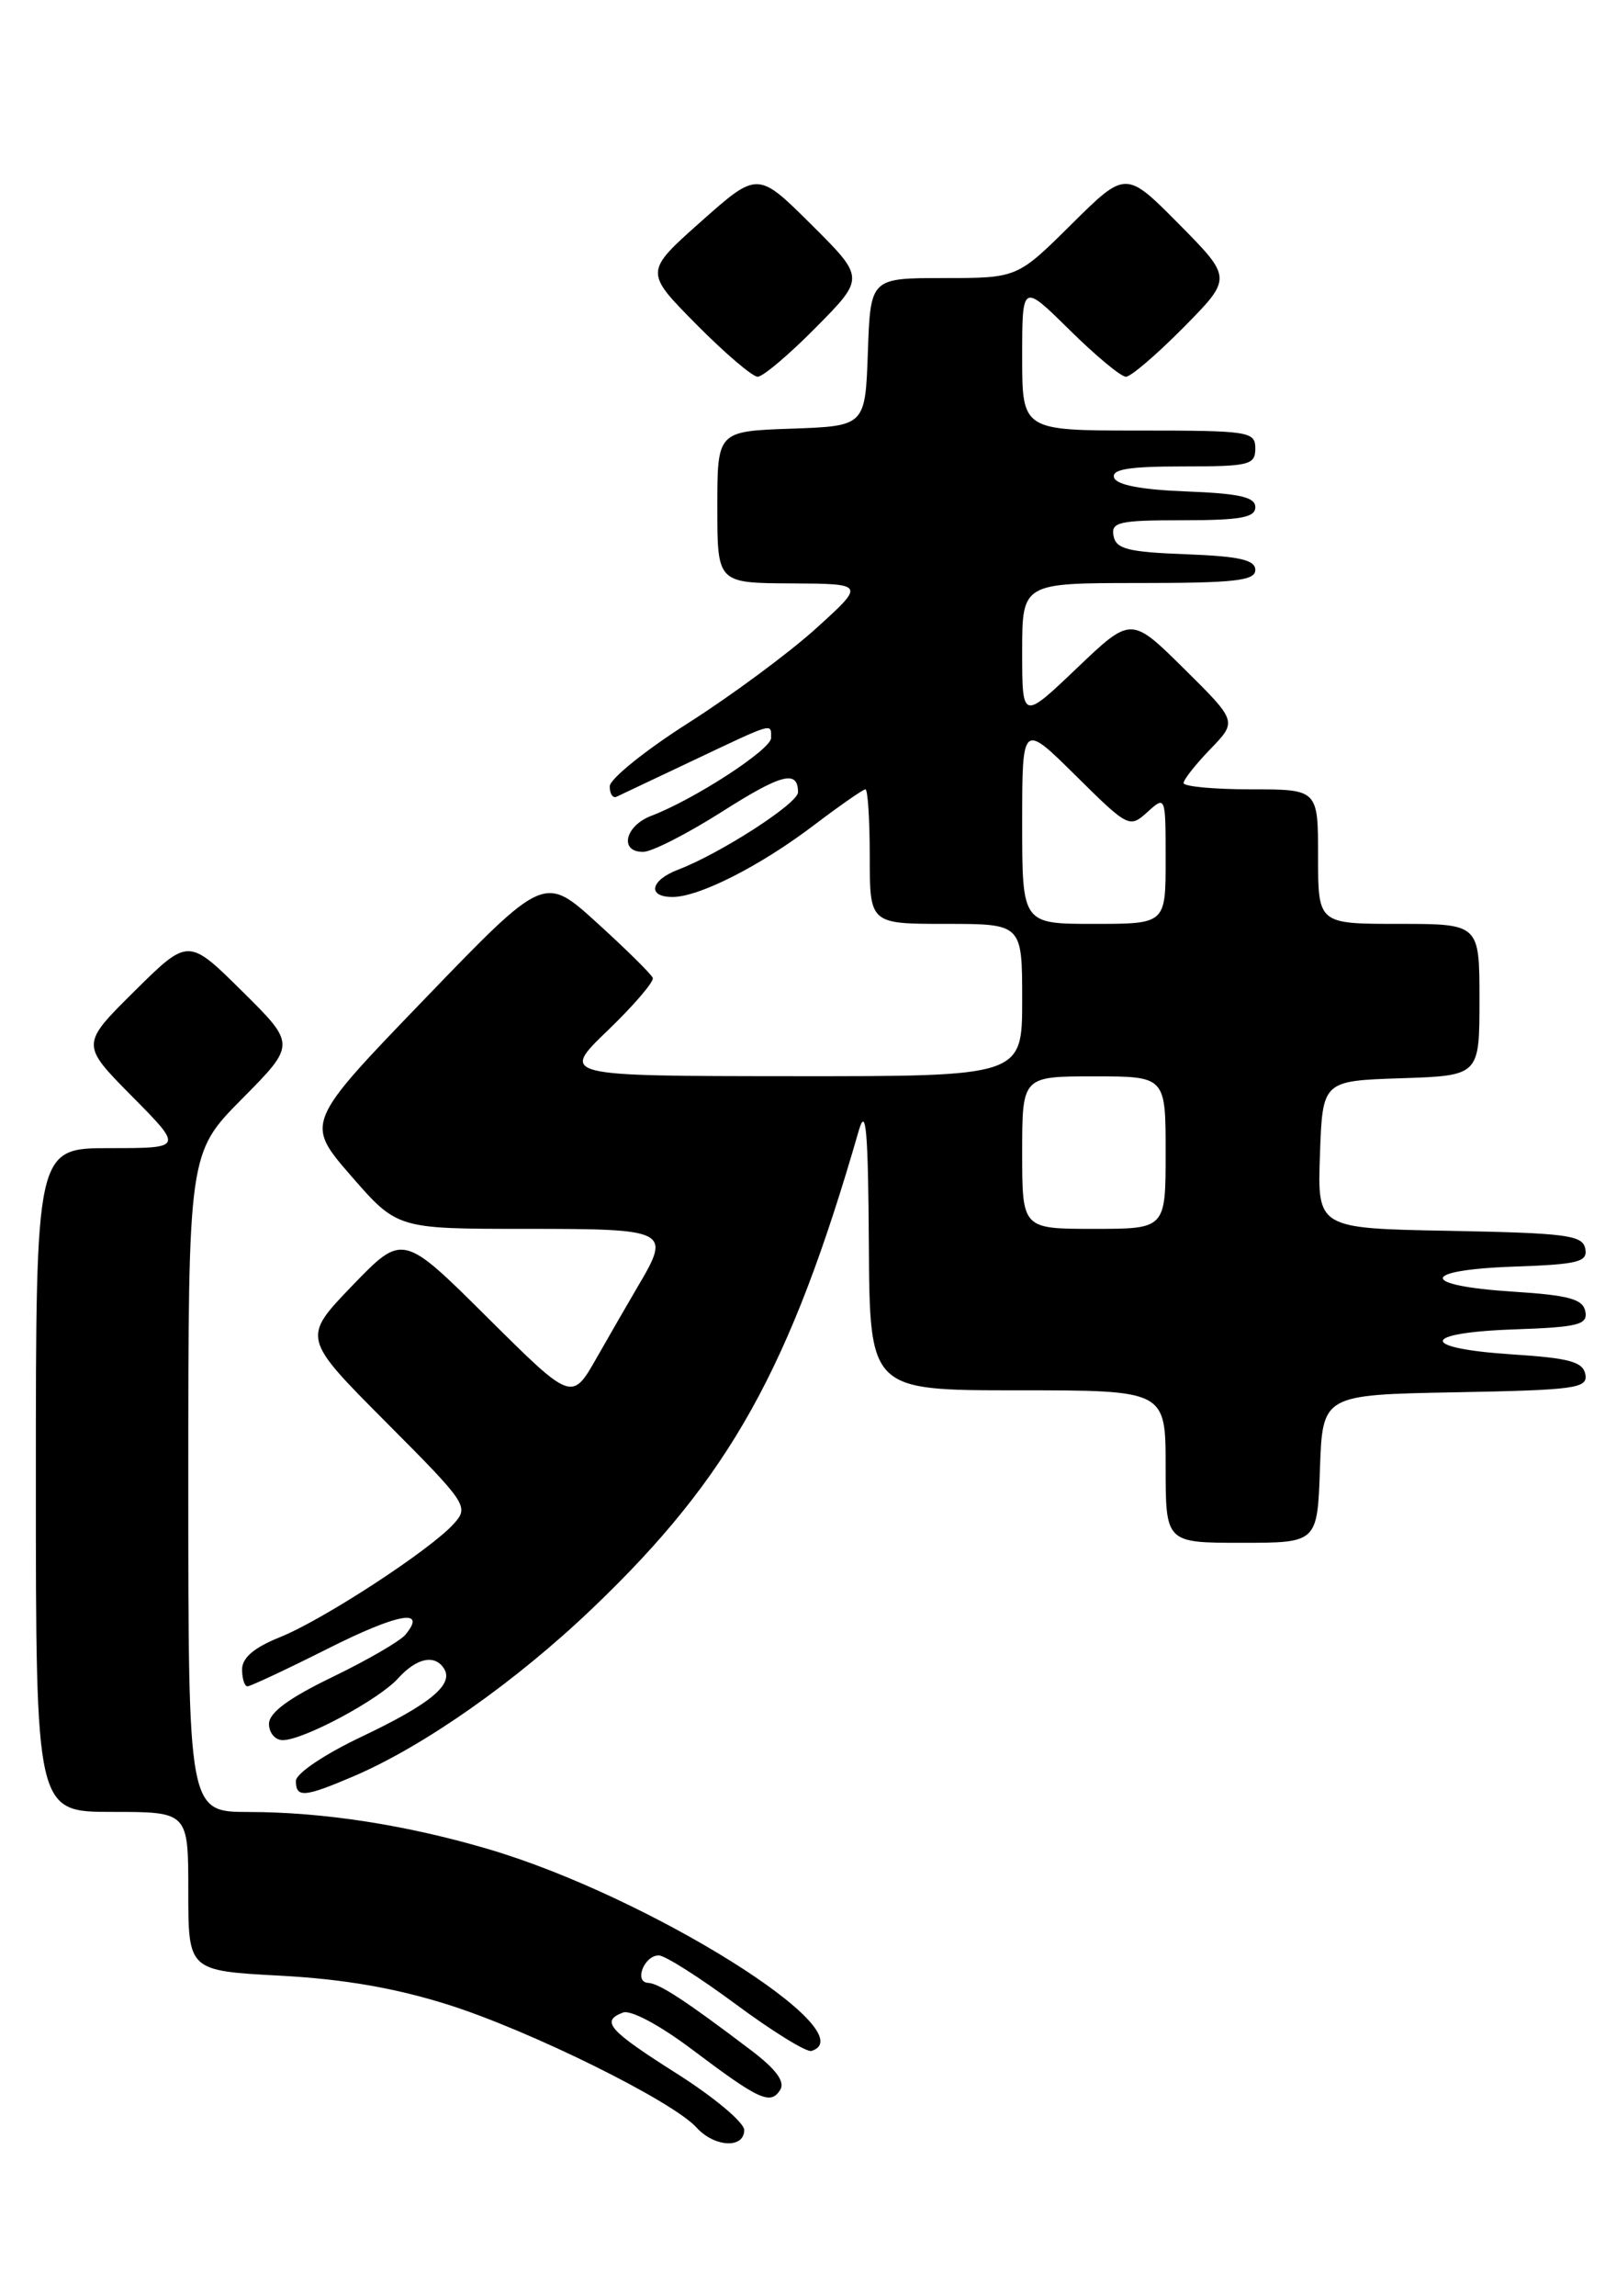 <?xml version="1.0" encoding="UTF-8" standalone="no"?>
<!DOCTYPE svg PUBLIC "-//W3C//DTD SVG 1.1//EN" "http://www.w3.org/Graphics/SVG/1.1/DTD/svg11.dtd" >
<svg xmlns="http://www.w3.org/2000/svg" xmlns:xlink="http://www.w3.org/1999/xlink" version="1.1" viewBox="0 0 179 256">
 <g >
 <path fill="currentColor"
d=" M 83.00 237.47 C 83.00 236.63 79.65 233.82 75.55 231.22 C 67.85 226.34 66.96 225.33 69.48 224.37 C 70.34 224.04 73.59 225.78 77.23 228.52 C 84.69 234.14 85.94 234.71 87.02 232.98 C 87.57 232.07 86.55 230.69 83.77 228.58 C 76.45 223.03 73.52 221.12 72.28 221.06 C 70.68 220.98 71.84 218.00 73.47 218.00 C 74.16 218.00 78.05 220.47 82.11 223.48 C 86.18 226.49 89.95 228.82 90.50 228.65 C 96.75 226.69 72.26 211.39 54.50 206.16 C 45.31 203.45 36.08 202.02 27.75 202.01 C 21.00 202.00 21.00 202.00 21.00 165.28 C 21.00 128.55 21.00 128.55 27.00 122.50 C 33.00 116.44 33.00 116.44 27.00 110.50 C 21.00 104.56 21.00 104.56 15.00 110.50 C 9.00 116.44 9.00 116.44 14.72 122.22 C 20.44 128.00 20.44 128.00 12.22 128.00 C 4.00 128.00 4.00 128.00 4.00 165.00 C 4.00 202.00 4.00 202.00 12.50 202.00 C 21.00 202.00 21.00 202.00 21.00 210.86 C 21.00 219.71 21.00 219.71 31.25 220.26 C 38.35 220.64 44.11 221.64 50.00 223.50 C 59.16 226.40 74.99 234.23 77.67 237.18 C 79.67 239.39 83.00 239.57 83.00 237.47 Z  M 39.48 198.01 C 47.31 194.65 57.55 187.46 66.09 179.29 C 81.39 164.68 88.13 152.59 95.79 126.00 C 96.58 123.27 96.82 126.05 96.90 138.75 C 97.00 155.00 97.00 155.00 113.50 155.00 C 130.00 155.00 130.00 155.00 130.00 163.50 C 130.00 172.00 130.00 172.00 138.46 172.00 C 146.92 172.00 146.92 172.00 147.21 163.75 C 147.50 155.50 147.50 155.50 162.32 155.22 C 175.72 154.97 177.10 154.78 176.81 153.22 C 176.54 151.82 175.03 151.41 168.73 151.00 C 158.27 150.33 158.32 148.58 168.82 148.21 C 176.03 147.96 177.09 147.69 176.81 146.21 C 176.54 144.83 175.00 144.40 168.73 144.00 C 158.27 143.33 158.32 141.58 168.82 141.21 C 176.03 140.96 177.09 140.69 176.80 139.21 C 176.51 137.70 174.71 137.47 161.70 137.22 C 146.92 136.95 146.92 136.95 147.21 128.72 C 147.50 120.50 147.50 120.50 156.25 120.21 C 165.00 119.92 165.00 119.92 165.00 111.46 C 165.00 103.00 165.00 103.00 156.00 103.00 C 147.00 103.00 147.00 103.00 147.00 95.50 C 147.00 88.00 147.00 88.00 139.50 88.00 C 135.38 88.00 132.00 87.68 132.00 87.30 C 132.00 86.91 133.35 85.21 134.99 83.51 C 137.98 80.42 137.98 80.42 132.07 74.57 C 126.15 68.71 126.15 68.71 120.08 74.51 C 114.00 80.30 114.00 80.30 114.00 72.65 C 114.00 65.00 114.00 65.00 127.00 65.00 C 137.72 65.00 140.00 64.74 140.00 63.54 C 140.00 62.42 138.24 62.02 132.26 61.79 C 125.82 61.55 124.47 61.21 124.19 59.75 C 123.89 58.20 124.78 58.00 131.93 58.00 C 138.33 58.00 140.00 57.70 140.00 56.54 C 140.00 55.42 138.25 55.02 132.33 54.79 C 127.30 54.60 124.52 54.07 124.25 53.25 C 123.94 52.32 125.90 52.00 131.92 52.00 C 139.33 52.00 140.00 51.84 140.00 50.00 C 140.00 48.10 139.33 48.00 127.00 48.00 C 114.00 48.00 114.00 48.00 114.00 39.78 C 114.00 31.57 114.00 31.57 119.28 36.78 C 122.19 39.65 125.01 42.00 125.57 42.00 C 126.12 42.00 129.01 39.52 132.00 36.50 C 137.43 31.00 137.43 31.00 131.50 25.00 C 125.56 19.00 125.56 19.00 119.50 25.00 C 113.45 31.00 113.45 31.00 105.26 31.00 C 97.08 31.00 97.08 31.00 96.79 39.25 C 96.50 47.50 96.50 47.50 88.25 47.79 C 80.00 48.08 80.00 48.08 80.00 56.54 C 80.00 65.00 80.00 65.00 88.25 65.04 C 96.50 65.09 96.50 65.09 91.00 70.07 C 87.97 72.81 81.56 77.55 76.75 80.61 C 71.94 83.67 68.00 86.85 68.00 87.67 C 68.00 88.49 68.34 89.01 68.75 88.83 C 69.16 88.64 73.05 86.80 77.39 84.74 C 86.39 80.48 86.00 80.59 86.00 82.27 C 86.00 83.56 77.43 89.13 72.64 90.95 C 69.69 92.07 69.03 95.01 71.75 94.97 C 72.71 94.96 76.63 92.96 80.45 90.54 C 87.17 86.26 89.00 85.79 89.00 88.33 C 89.00 89.57 80.33 95.16 75.64 96.95 C 72.53 98.13 72.14 100.00 75.01 100.00 C 77.97 100.00 84.78 96.55 90.77 92.00 C 93.67 89.80 96.26 88.00 96.52 88.00 C 96.78 88.00 97.00 91.38 97.00 95.50 C 97.00 103.00 97.00 103.00 105.50 103.00 C 114.00 103.00 114.00 103.00 114.00 111.50 C 114.00 120.00 114.00 120.00 88.25 119.98 C 62.50 119.96 62.50 119.96 67.80 114.86 C 70.71 112.06 72.96 109.43 72.80 109.02 C 72.63 108.60 69.85 105.85 66.60 102.90 C 60.70 97.53 60.70 97.53 47.37 111.36 C 34.03 125.19 34.03 125.19 39.16 131.10 C 44.30 137.00 44.30 137.00 58.65 137.00 C 74.58 137.00 74.85 137.14 71.16 143.38 C 70.15 145.10 68.07 148.69 66.55 151.37 C 63.78 156.24 63.78 156.24 54.35 146.87 C 44.92 137.50 44.92 137.50 39.30 143.32 C 33.69 149.15 33.69 149.15 43.03 158.53 C 52.14 167.67 52.33 167.97 50.60 169.89 C 47.94 172.83 35.99 180.62 31.20 182.53 C 28.34 183.68 27.00 184.82 27.00 186.11 C 27.00 187.15 27.27 188.00 27.60 188.00 C 27.93 188.00 31.96 186.11 36.56 183.80 C 44.41 179.85 47.68 179.27 45.21 182.25 C 44.61 182.97 40.95 185.09 37.06 186.97 C 32.18 189.33 30.00 190.94 30.00 192.19 C 30.00 193.19 30.69 194.00 31.53 194.00 C 33.84 194.00 42.24 189.50 44.40 187.11 C 46.47 184.82 48.51 184.40 49.53 186.04 C 50.62 187.81 47.96 189.99 40.32 193.62 C 36.17 195.59 33.00 197.72 33.00 198.55 C 33.00 200.46 33.94 200.38 39.48 198.01 Z  M 91.01 36.49 C 96.46 30.98 96.46 30.98 90.48 25.03 C 84.50 19.09 84.50 19.09 78.18 24.70 C 71.87 30.31 71.87 30.31 77.65 36.15 C 80.83 39.37 83.92 42.00 84.50 42.00 C 85.09 42.00 88.02 39.52 91.01 36.49 Z  M 114.00 128.50 C 114.00 120.00 114.00 120.00 122.00 120.00 C 130.00 120.00 130.00 120.00 130.00 128.50 C 130.00 137.00 130.00 137.00 122.00 137.00 C 114.00 137.00 114.00 137.00 114.00 128.50 Z  M 114.00 91.78 C 114.00 80.56 114.00 80.56 119.97 86.47 C 125.83 92.27 125.97 92.34 127.97 90.53 C 129.99 88.70 130.00 88.71 130.00 95.85 C 130.00 103.00 130.00 103.00 122.00 103.00 C 114.00 103.00 114.00 103.00 114.00 91.78 Z "/>
</g>
</svg>